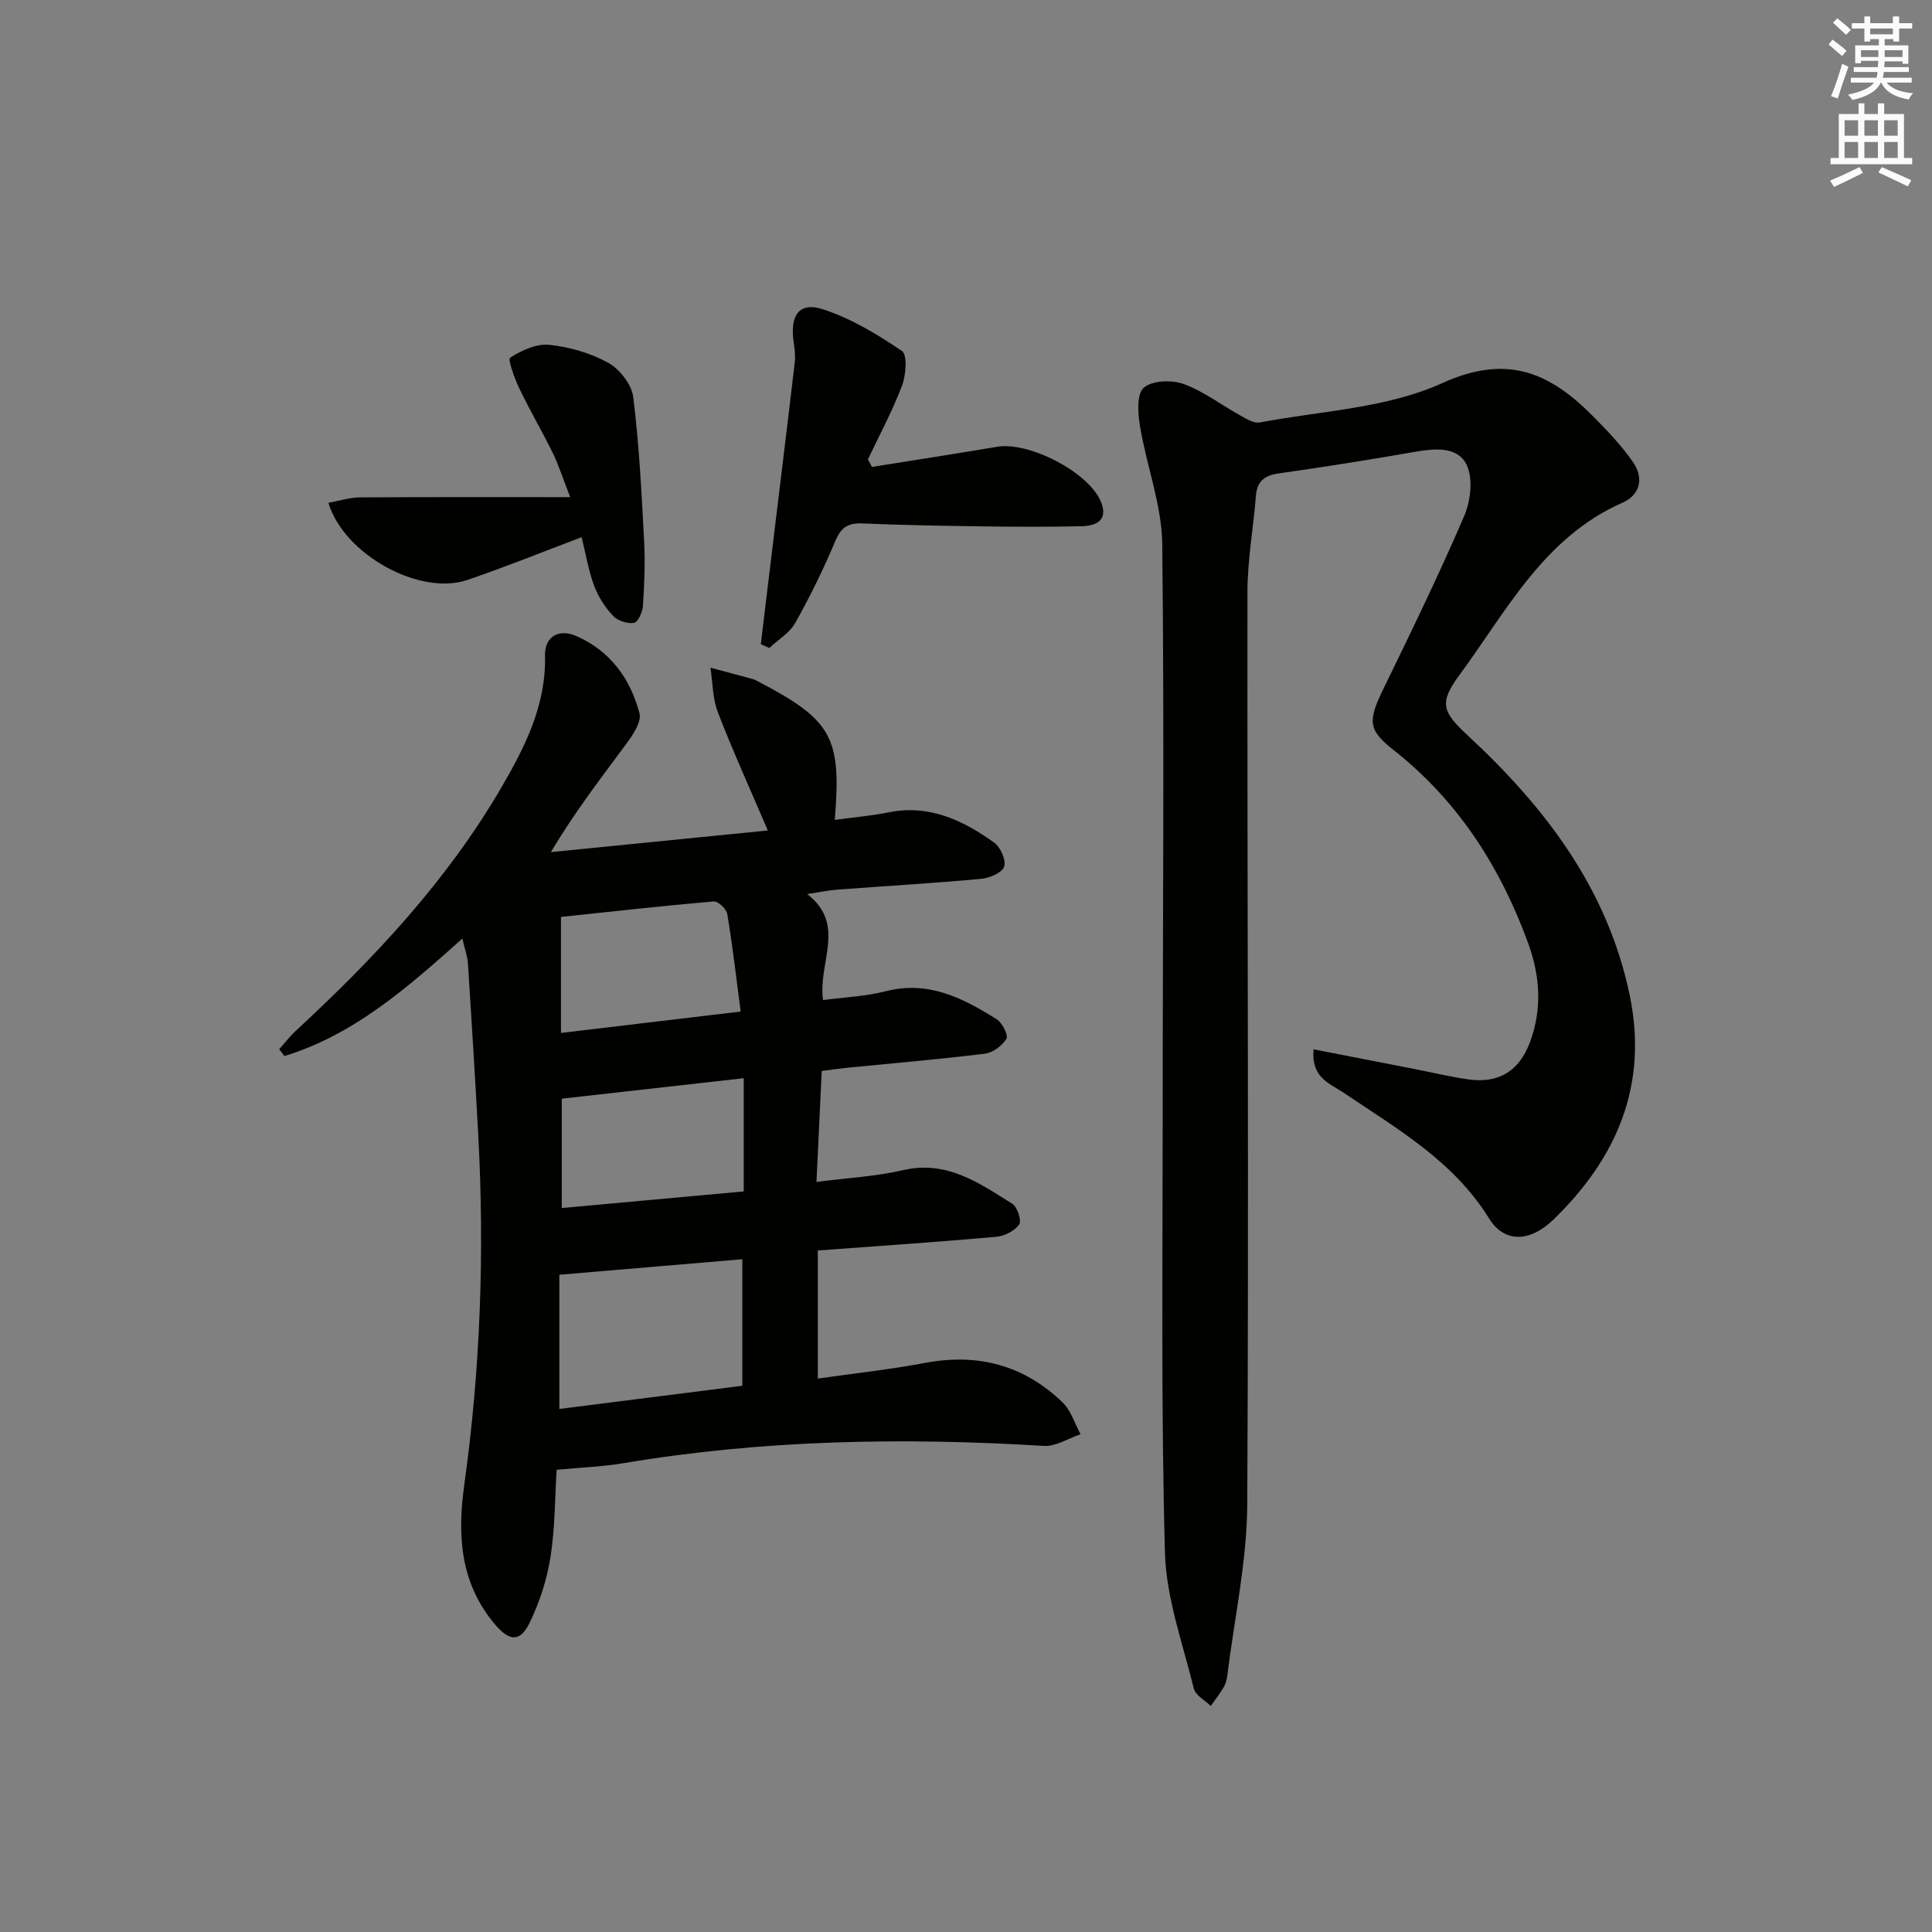 <svg enable-background="new 0 0 400 400" viewBox="0 0 400 400" xmlns="http://www.w3.org/2000/svg"><rect x="0" y="0" width="400" height="400" fill="#808080" stroke="none"/><g fill="#010100"><path d="m170.13 221.73c-.37 7.75-.72 15.15-1.09 22.98 6.52-.85 12.36-1.15 17.97-2.45 9.04-2.09 15.72 2.69 22.58 6.97 1.05.65 1.97 3.54 1.42 4.29-.96 1.33-3.04 2.4-4.74 2.55-12.23 1.08-24.48 1.91-36.95 2.83v26.52c7.55-1.08 14.92-1.87 22.17-3.24 10.96-2.07 20.51.46 28.5 8.17 1.74 1.68 2.51 4.36 3.73 6.59-2.53.85-5.11 2.57-7.58 2.42-29.14-1.78-58.15-1.28-87.01 3.57-4.4.74-8.91.9-13.88 1.37-.38 5.99-.33 12.15-1.29 18.14-.74 4.65-2.25 9.33-4.32 13.56-2 4.08-4.22 3.79-7.19.28-7.18-8.5-7.78-18.4-6.34-28.76 3.37-24.12 4.22-48.34 2.9-72.64-.64-11.78-1.36-23.55-2.12-35.32-.1-1.59-.68-3.14-1.17-5.24-11.38 10.19-22.47 19.93-36.83 24.32-.36-.47-.72-.94-1.09-1.41 1.15-1.28 2.2-2.67 3.46-3.83 16.21-14.98 31.22-30.99 42.42-50.15 4.94-8.45 9.41-17.19 9.16-27.5-.1-3.9 2.78-5.69 6.49-4.06 7.01 3.07 11.19 8.83 13.07 16 .44 1.67-1.21 4.23-2.47 5.95-5.3 7.21-10.82 14.27-15.87 22.78 14.84-1.48 29.68-2.96 44.91-4.48-3.72-8.7-7.27-16.5-10.35-24.49-1.1-2.84-1.05-6.13-1.53-9.21 2.92.78 5.85 1.55 8.76 2.35.47.13.92.4 1.36.63 15.06 7.91 17.03 11.46 15.62 28.53 3.78-.52 7.52-.83 11.19-1.57 8.39-1.68 15.35 1.66 21.81 6.27 1.32.94 2.53 3.69 2.06 5-.46 1.28-3.06 2.35-4.81 2.51-9.93.91-19.9 1.49-29.85 2.24-1.81.14-3.61.53-6.11.91 8.21 6.34 2.18 14.16 3.28 21.94 4.33-.58 8.79-.75 13.01-1.83 8.82-2.26 15.98 1.43 22.96 5.82 1.15.72 2.43 3.31 2 4.03-.87 1.43-2.8 2.88-4.45 3.08-9.56 1.18-19.16 1.99-28.75 2.94-1.61.17-3.22.41-5.04.64zm-16.44 38.98c-12.87 1.09-25.18 2.14-37.88 3.21v27.79c12.87-1.63 25.3-3.21 37.88-4.8 0-9.07 0-17.51 0-26.2zm-37.38-33.24v22.64c12.82-1.17 25.29-2.31 37.67-3.44 0-8.1 0-15.63 0-23.44-12.86 1.46-25.13 2.83-37.67 4.24zm37.04-18.04c-.94-7.14-1.69-13.71-2.78-20.22-.17-1.03-1.91-2.66-2.8-2.58-10.67.92-21.32 2.12-31.63 3.21v24.02c12.37-1.47 24.32-2.89 37.21-4.43z"/><path d="m271.96 217.25c7.23 1.41 13.99 2.73 20.76 4.05 3.74.73 7.46 1.63 11.23 2.17 6.35.92 10.61-1.73 12.83-7.74 2.54-6.86 2.07-13.71-.39-20.45-5.76-15.78-14.52-29.48-27.86-39.99-5.31-4.19-5.39-5.96-2.05-12.8 5.74-11.8 11.5-23.61 16.67-35.67 1.35-3.15 1.88-7.87.45-10.68-1.94-3.82-6.71-3.28-10.85-2.56-9.32 1.63-18.66 3.11-28.02 4.44-2.96.42-4.47 1.62-4.71 4.67-.52 6.62-1.74 13.22-1.75 19.82-.06 62.98.3 125.96-.04 188.93-.06 11.85-2.68 23.68-4.14 35.52-.1.81-.33 1.67-.74 2.37-.8 1.35-1.78 2.59-2.68 3.88-1.21-1.2-3.16-2.22-3.51-3.64-2.28-9.32-5.71-18.68-5.97-28.1-.82-29.93-.47-59.89-.47-89.84 0-39.65.36-79.3-.09-118.95-.09-8.12-3.23-16.19-4.59-24.34-.45-2.68-.75-6.69.75-8.05 1.68-1.53 5.79-1.68 8.25-.79 4.15 1.5 7.81 4.34 11.74 6.51 1.25.69 2.81 1.69 4.02 1.46 12.7-2.41 26.32-2.93 37.78-8.14 13.65-6.22 22.49-2.03 31.4 7.01 2.9 2.94 5.8 5.98 8.14 9.37 2.22 3.23 1.54 6.72-2.21 8.37-16.32 7.19-24.02 22.49-33.81 35.76-4.28 5.81-3.42 7.6 1.93 12.57 16 14.85 28.86 31.74 33.4 53.73 3.83 18.54-2.7 33.69-15.82 46.37-4.95 4.79-10.21 4.77-13.29-.21-7.43-12-19.18-18.66-30.33-26.19-2.75-1.81-6.56-3.02-6.03-8.86z"/><path d="m180.52 96.67c8.65-1.38 17.31-2.72 25.94-4.17 6.57-1.1 18.69 5.16 21.37 11.15 1.46 3.27.19 5.2-3.94 5.3-6.83.16-13.66.12-20.49.03-8.31-.11-16.63-.26-24.93-.61-2.94-.12-4.35.86-5.52 3.63-2.44 5.79-5.21 11.47-8.29 16.95-1.17 2.09-3.56 3.49-5.39 5.21-.58-.26-1.17-.53-1.75-.79.6-4.96 1.19-9.93 1.79-14.89 1.75-14.5 3.54-28.99 5.24-43.5.17-1.46-.07-2.99-.27-4.46-.7-5.27 1.23-8.05 6.03-6.51 5.83 1.87 11.31 5.2 16.43 8.66 1.15.78.84 4.98.02 7.16-1.98 5.23-4.66 10.2-7.06 15.27.27.52.55 1.05.82 1.57z"/><path d="m118.05 102.93c-1.59-4.09-2.41-6.73-3.62-9.18-2.2-4.48-4.74-8.79-6.89-13.29-1-2.09-2.46-6.06-1.92-6.4 2.35-1.52 5.46-2.95 8.11-2.67 4.2.45 8.57 1.71 12.24 3.75 2.36 1.31 4.82 4.49 5.14 7.09 1.23 9.88 1.72 19.85 2.25 29.81.24 4.44.04 8.92-.24 13.36-.08 1.29-1.02 3.41-1.84 3.55-1.36.24-3.39-.41-4.34-1.43-1.66-1.76-3.07-3.95-3.92-6.22-1.16-3.08-1.69-6.4-2.6-10.08-7.96 3-15.74 6.16-23.67 8.86-9.78 3.33-25.49-5.17-28.76-15.98 2.23-.4 4.36-1.1 6.49-1.12 14.12-.09 28.24-.05 43.57-.05z"/></g><path d="m378.6 9.2.8-1c.9.7 1.9 1.4 2.9 2.3l-.9 1.1c-1.1-.9-2-1.7-2.8-2.4zm.5 10.7c.9-2.1 1.6-4.3 2.3-6.7.4.2.8.4 1.3.6-.7 2.1-1.5 4.2-2.2 6.6zm.4-15.2.9-.9c1 .8 2 1.6 2.8 2.4l-1 1c-1-.9-1.9-1.8-2.7-2.5zm12.5-1.3h1.2v1.4h2.7v1.1h-2.7v2.7h-1.2v-.5h-1.8v1.3h4.9v3.8h-1.2v-.5h-3.7c0 .4-.1.9-.1 1.2h5.1v1h-5.2c0 .5-.1.9-.2 1.2h6v1h-5.2c1.1 1.3 2.9 2 5.5 2.2-.4.4-.7.8-.9 1.3-2.9-.5-4.8-1.6-5.7-3.5h-.1c-.8 1.7-2.7 2.9-5.9 3.6-.2-.4-.6-.8-.9-1.1 2.8-.6 4.6-1.4 5.4-2.5h-4.8v-1h5.3c.1-.3.2-.7.2-1.2h-4.9v-1h5c0-.4 0-.8.1-1.3h-3.6v.5h-1.2v-3.7h4.9v-1.3h-1.8v.5h-1.2v-2.7h-2.6v-1.1h2.6v-1.4h1.2v1.4h4.7v-1.4zm-6.7 8.4h3.6c0-.4 0-.9 0-1.4h-3.6zm1.9-4.7h4.7v-1.2h-4.7zm6.7 3.3h-3.7v1.4h3.7z" fill="#fbfcfa"/><path d="m384.7 21.4h1.3v2.2h2.8v-2.2h1.3v2.2h4.1v9.1h1.7v1.3h-16.9v-1.3h1.7v-9.1h4.1v-2.2zm.3 13.2.7 1.2c-1.8.9-3.8 1.9-6 2.9-.2-.4-.5-.8-.8-1.3 2.4-1 4.4-2 6.1-2.8zm-3.1-6.5h2.8v-3.2h-2.8zm0 4.6h2.8v-3.3h-2.8zm4.1-4.6h2.8v-3.2h-2.8zm0 4.6h2.8v-3.3h-2.8v3.2zm3.6 1.9c2.1.9 4.1 1.8 6.1 2.7l-.7 1.3c-2.2-1.1-4.2-2-6.1-2.9zm3.3-9.7h-2.8v3.2h2.8zm-2.8 7.8h2.8v-3.3h-2.8z" fill="#fbfcfa"/></svg>